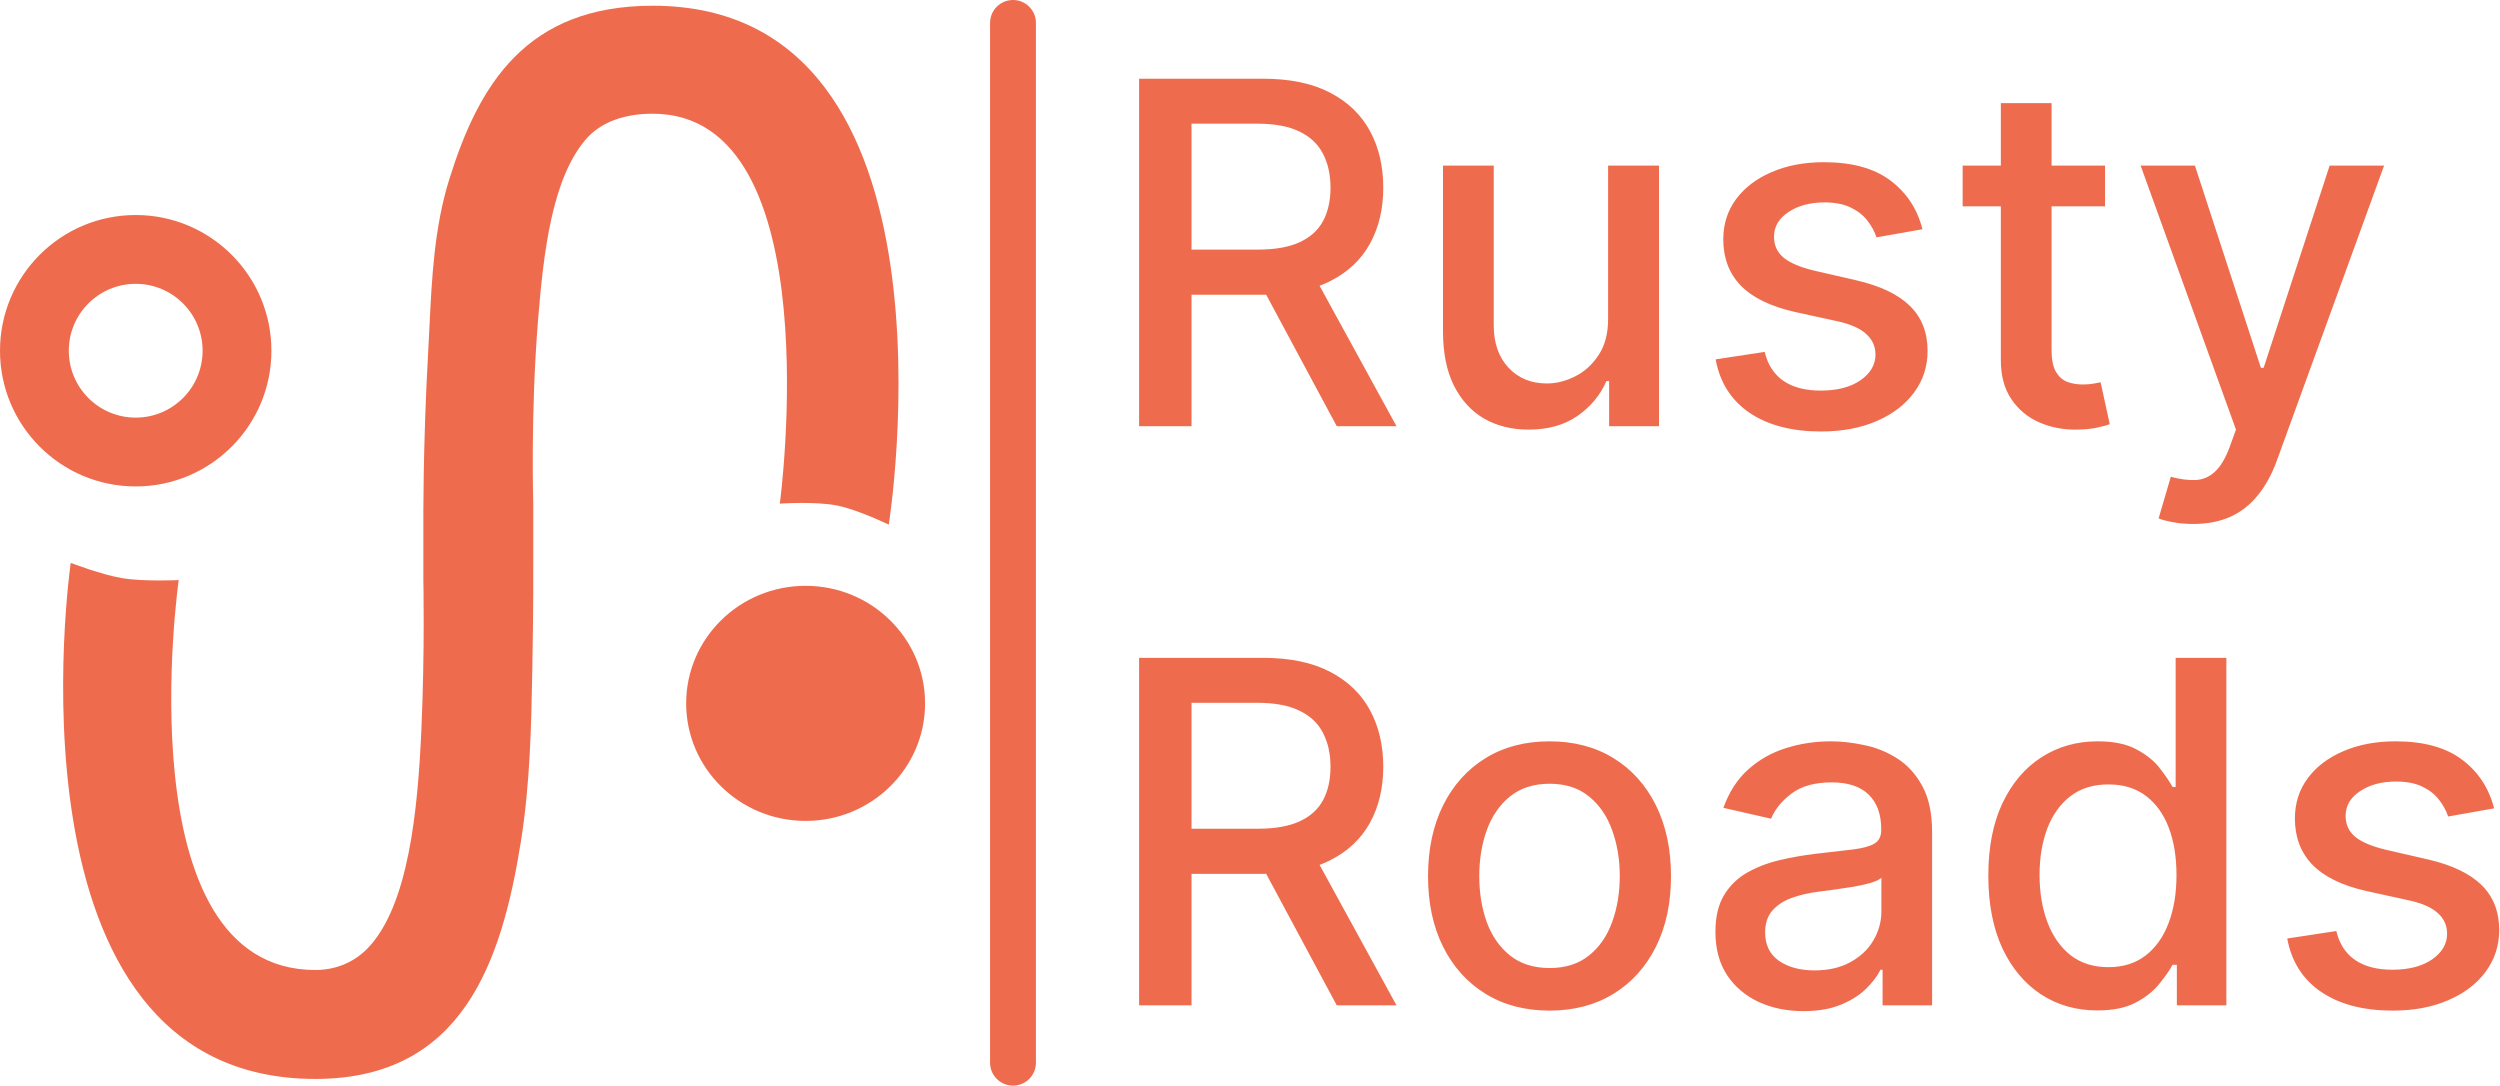 <svg width="1308" height="568" viewBox="0 0 1308 568" fill="none" xmlns="http://www.w3.org/2000/svg">
<path fill-rule="evenodd" clip-rule="evenodd" d="M542 12C542 5.373 536.627 0 530 0C523.373 0 518 5.373 518 12V556C518 562.627 523.373 568 530 568C536.627 568 542 562.627 542 556V12ZM37.001 294.5C37.001 294.5 -2.09 564.5 165.001 564.5C242.346 564.5 262.523 502.647 272.5 440.5C277.358 410.242 277.951 379.212 278.435 353.879C278.457 352.741 278.478 351.614 278.5 350.5C279.146 317.3 279 294.5 279 294.5V263.5C279 263.5 277.543 216.573 281.5 167.5C284.413 131.374 288.902 94.085 306 73.5C314.534 63.225 327.787 59.5 341.5 59.5C435.515 59.5 408 263.5 408 263.5C408 263.5 426.505 262.201 438 264.5C449.026 266.705 465 274.5 465 274.5C465 274.5 508.5 3 341.5 3C275.329 3 250.505 44.154 235 94C227.207 119.054 225.918 145.659 224.687 171.075C224.468 175.593 224.251 180.073 224 184.5C221.208 233.669 221.5 274.5 221.5 274.5V303.5C221.5 303.5 222.314 339.341 220.5 381C218.616 424.268 213.722 473.813 192.5 496C185.348 503.477 175.625 507.5 165.001 507.5C64.399 507.5 93.5 303.5 93.5 303.5C93.5 303.5 75.373 304.382 64 302.5C53.15 300.705 37.001 294.5 37.001 294.5ZM421.5 429.5C456.018 429.5 484 401.966 484 368C484 334.034 456.018 306.5 421.5 306.5C386.982 306.5 359 334.034 359 368C359 401.966 386.982 429.5 421.5 429.5ZM71 254.5C110.212 254.5 142 222.712 142 183.5C142 144.288 110.212 112.5 71 112.5C31.788 112.5 0 144.288 0 183.5C0 222.712 31.788 254.5 71 254.5ZM71 218.5C90.33 218.5 106 202.83 106 183.5C106 164.17 90.33 148.5 71 148.5C51.67 148.5 36 164.17 36 183.5C36 202.83 51.67 218.5 71 218.5ZM595.975 223V41.182H660.783C674.87 41.182 686.559 43.608 695.851 48.462C705.202 53.315 712.186 60.032 716.802 68.614C721.419 77.137 723.727 86.991 723.727 98.177C723.727 109.304 721.389 119.1 716.714 127.563C712.097 135.968 705.113 142.508 695.762 147.183C694.059 148.04 692.276 148.818 690.412 149.518L730.652 223H699.402L662.462 154.184C661.877 154.193 661.288 154.197 660.695 154.197H623.408V223H595.975ZM658.209 130.582H623.408V64.708H657.854C666.909 64.708 674.218 66.069 679.782 68.792C685.405 71.455 689.518 75.302 692.122 80.333C694.785 85.364 696.117 91.312 696.117 98.177C696.117 104.984 694.815 110.814 692.211 115.667C689.607 120.52 685.493 124.219 679.871 126.764C674.307 129.309 667.087 130.582 658.209 130.582ZM841.359 166.448V86.636H867.992V223H841.891V199.385H840.471C837.334 206.665 832.303 212.731 825.379 217.584C818.513 222.379 809.961 224.776 799.722 224.776C790.962 224.776 783.209 222.852 776.462 219.005C769.774 215.099 764.506 209.328 760.659 201.693C756.871 194.058 754.977 184.618 754.977 173.373V86.636H781.522V170.177C781.522 179.469 784.097 186.867 789.246 192.371C794.395 197.876 801.083 200.628 809.31 200.628C814.281 200.628 819.223 199.385 824.136 196.899C829.107 194.413 833.221 190.655 836.476 185.624C839.79 180.593 841.418 174.201 841.359 166.448ZM981.784 124.19L1005.84 119.928C1003.12 109.275 997.527 100.782 989.064 94.449C980.6 88.057 969 84.861 954.263 84.861C944.023 84.861 934.938 86.577 927.008 90.01C919.077 93.383 912.862 98.089 908.364 104.126C903.866 110.163 901.617 117.206 901.617 125.255C901.617 134.961 904.635 142.981 910.672 149.314C916.768 155.647 926.179 160.263 938.904 163.163L961.986 168.224C968.497 169.703 973.32 171.893 976.457 174.793C979.653 177.693 981.251 181.274 981.251 185.535C981.251 190.803 978.647 195.271 973.439 198.941C968.23 202.551 961.276 204.356 952.576 204.356C944.586 204.356 938.105 202.67 933.133 199.296C928.162 195.863 924.877 190.803 923.279 184.115L897.622 188.021C899.812 200.095 905.73 209.417 915.378 215.986C925.025 222.497 937.483 225.752 952.753 225.752C963.762 225.752 973.439 223.947 981.784 220.337C990.188 216.726 996.728 211.755 1001.4 205.422C1006.14 199.03 1008.51 191.75 1008.51 183.582C1008.51 173.935 1005.43 166.093 999.273 160.056C993.118 154.019 983.767 149.551 971.219 146.651L949.557 141.679C942.041 139.903 936.596 137.625 933.222 134.843C929.849 132.061 928.162 128.392 928.162 123.834C928.162 118.567 930.677 114.276 935.708 110.962C940.739 107.588 947.012 105.901 954.529 105.901C960.033 105.901 964.62 106.789 968.29 108.565C971.959 110.34 974.859 112.619 976.99 115.401C979.18 118.182 980.778 121.112 981.784 124.19ZM1101.35 86.636V107.943H1073.38V182.961C1073.38 188.11 1074.15 191.987 1075.69 194.591C1077.23 197.136 1079.21 198.882 1081.64 199.829C1084.12 200.717 1086.82 201.16 1089.72 201.16C1091.85 201.16 1093.71 201.012 1095.31 200.717C1096.91 200.421 1098.15 200.184 1099.04 200.006L1103.83 221.935C1102.29 222.526 1100.1 223.118 1097.26 223.71C1094.42 224.361 1090.87 224.716 1086.61 224.776C1079.63 224.894 1073.11 223.651 1067.08 221.047C1061.04 218.443 1056.16 214.418 1052.43 208.973C1048.7 203.528 1046.84 196.692 1046.84 188.465V107.943H1026.86V86.636H1046.84V53.966H1073.38V86.636H1101.35ZM1136.66 273.16C1139.91 273.811 1143.52 274.136 1147.49 274.136C1154.83 274.136 1161.28 272.893 1166.84 270.408C1172.41 267.922 1177.2 264.193 1181.22 259.222C1185.25 254.309 1188.56 248.302 1191.17 241.2L1247.36 86.636H1218.87L1184.33 192.46H1182.91L1148.38 86.636H1119.97L1169.86 224.776L1166.58 233.831C1164.33 239.868 1161.72 244.218 1158.76 246.881C1155.86 249.545 1152.52 250.965 1148.73 251.143C1144.94 251.32 1140.62 250.758 1135.77 249.456L1129.38 271.207C1130.98 271.917 1133.4 272.568 1136.66 273.16ZM595.975 526V344.182H660.783C674.87 344.182 686.559 346.608 695.851 351.462C705.202 356.315 712.186 363.032 716.802 371.614C721.419 380.137 723.727 389.991 723.727 401.177C723.727 412.304 721.389 422.1 716.714 430.563C712.097 438.968 705.113 445.508 695.762 450.183C694.059 451.04 692.276 451.818 690.412 452.518L730.652 526H699.402L662.462 457.184C661.877 457.193 661.288 457.197 660.695 457.197H623.408V526H595.975ZM658.209 433.582H623.408V367.708H657.854C666.909 367.708 674.218 369.069 679.782 371.792C685.405 374.455 689.518 378.302 692.122 383.333C694.785 388.364 696.117 394.312 696.117 401.177C696.117 407.984 694.815 413.814 692.211 418.667C689.607 423.52 685.493 427.219 679.871 429.764C674.307 432.309 667.087 433.582 658.209 433.582ZM777.238 519.963C786.767 525.822 797.924 528.752 810.708 528.752C823.492 528.752 834.648 525.822 844.177 519.963C853.706 514.104 861.104 505.906 866.372 495.371C871.639 484.836 874.273 472.526 874.273 458.44C874.273 444.294 871.639 431.924 866.372 421.33C861.104 410.736 853.706 402.509 844.177 396.65C834.648 390.79 823.492 387.861 810.708 387.861C797.924 387.861 786.767 390.79 777.238 396.65C767.71 402.509 760.311 410.736 755.044 421.33C749.776 431.924 747.143 444.294 747.143 458.44C747.143 472.526 749.776 484.836 755.044 495.371C760.311 505.906 767.71 514.104 777.238 519.963ZM831.393 499.899C825.948 504.279 819.083 506.469 810.797 506.469C802.451 506.469 795.527 504.279 790.023 499.899C784.577 495.519 780.523 489.69 777.86 482.41C775.256 475.13 773.954 467.11 773.954 458.351C773.954 449.651 775.256 441.66 777.86 434.381C780.523 427.042 784.577 421.153 790.023 416.714C795.527 412.275 802.451 410.055 810.797 410.055C819.083 410.055 825.948 412.275 831.393 416.714C836.838 421.153 840.863 427.042 843.467 434.381C846.13 441.66 847.462 449.651 847.462 458.351C847.462 467.11 846.13 475.13 843.467 482.41C840.863 489.69 836.838 495.519 831.393 499.899ZM943.587 529.018C934.946 529.018 927.133 527.42 920.149 524.224C913.166 520.969 907.632 516.264 903.548 510.109C899.523 503.953 897.511 496.407 897.511 487.47C897.511 479.776 898.991 473.443 901.95 468.472C904.909 463.5 908.904 459.564 913.935 456.664C918.966 453.764 924.588 451.574 930.803 450.094C937.017 448.615 943.35 447.49 949.801 446.721C957.969 445.774 964.598 445.004 969.688 444.413C974.778 443.762 978.477 442.726 980.785 441.305C983.093 439.885 984.247 437.577 984.247 434.381V433.759C984.247 426.006 982.058 419.999 977.678 415.737C973.357 411.476 966.906 409.345 958.324 409.345C949.387 409.345 942.344 411.328 937.195 415.293C932.105 419.2 928.583 423.55 926.63 428.344L901.684 422.662C904.643 414.376 908.963 407.688 914.645 402.598C920.386 397.449 926.985 393.72 934.443 391.412C941.9 389.044 949.742 387.861 957.969 387.861C963.414 387.861 969.185 388.512 975.281 389.814C981.436 391.057 987.177 393.365 992.504 396.739C997.89 400.112 1002.3 404.936 1005.73 411.209C1009.16 417.424 1010.88 425.503 1010.88 435.446V526H984.958V507.356H983.892C982.176 510.789 979.601 514.163 976.169 517.477C972.736 520.792 968.327 523.544 962.941 525.734C957.555 527.923 951.104 529.018 943.587 529.018ZM949.358 507.712C956.697 507.712 962.97 506.262 968.179 503.361C973.446 500.461 977.441 496.673 980.164 491.998C982.945 487.263 984.336 482.203 984.336 476.817V459.239C983.389 460.186 981.555 461.073 978.832 461.902C976.169 462.671 973.121 463.352 969.688 463.944C966.255 464.477 962.911 464.98 959.656 465.453C956.401 465.867 953.678 466.222 951.488 466.518C946.339 467.169 941.634 468.264 937.372 469.803C933.17 471.342 929.797 473.562 927.252 476.462C924.766 479.303 923.523 483.09 923.523 487.825C923.523 494.395 925.95 499.366 930.803 502.74C935.656 506.054 941.841 507.712 949.358 507.712ZM1067.81 520.229C1076.45 525.852 1086.28 528.663 1097.28 528.663C1105.57 528.663 1112.32 527.272 1117.53 524.491C1122.73 521.709 1126.82 518.454 1129.78 514.725C1132.8 510.996 1135.1 507.682 1136.7 504.782H1138.92V526H1164.84V344.182H1138.3V411.742H1136.7C1135.1 408.901 1132.86 405.616 1129.96 401.888C1127.11 398.159 1123.09 394.904 1117.88 392.122C1112.73 389.281 1105.93 387.861 1097.46 387.861C1086.51 387.861 1076.72 390.642 1068.08 396.206C1059.44 401.769 1052.63 409.789 1047.66 420.265C1042.74 430.741 1040.29 443.347 1040.29 458.084C1040.29 472.822 1042.72 485.458 1047.57 495.993C1052.48 506.469 1059.23 514.548 1067.81 520.229ZM1122.5 499.988C1117.23 504.013 1110.78 506.025 1103.14 506.025C1095.27 506.025 1088.64 503.924 1083.26 499.722C1077.93 495.46 1073.91 489.69 1071.18 482.41C1068.46 475.13 1067.1 466.933 1067.1 457.818C1067.1 448.822 1068.43 440.743 1071.09 433.582C1073.82 426.42 1077.84 420.768 1083.17 416.625C1088.5 412.482 1095.15 410.41 1103.14 410.41C1110.9 410.41 1117.41 412.393 1122.68 416.359C1127.94 420.324 1131.94 425.858 1134.66 432.96C1137.38 440.062 1138.74 448.348 1138.74 457.818C1138.74 467.406 1137.35 475.811 1134.57 483.031C1131.85 490.252 1127.82 495.904 1122.5 499.988ZM1304.92 422.928L1280.86 427.19C1279.85 424.112 1278.25 421.182 1276.06 418.401C1273.93 415.619 1271.03 413.34 1267.36 411.565C1263.69 409.789 1259.11 408.901 1253.6 408.901C1246.08 408.901 1239.81 410.588 1234.78 413.962C1229.75 417.276 1227.23 421.567 1227.23 426.834C1227.23 431.392 1228.92 435.061 1232.29 437.843C1235.67 440.625 1241.11 442.903 1248.63 444.679L1270.29 449.651C1282.84 452.551 1292.19 457.019 1298.35 463.056C1304.5 469.093 1307.58 476.935 1307.58 486.582C1307.58 494.75 1305.21 502.03 1300.48 508.422C1295.8 514.755 1289.26 519.726 1280.86 523.337C1272.51 526.947 1262.83 528.752 1251.83 528.752C1236.56 528.752 1224.1 525.497 1214.45 518.986C1204.8 512.417 1198.88 503.095 1196.69 491.021L1222.35 487.115C1223.95 493.803 1227.23 498.863 1232.21 502.296C1237.18 505.67 1243.66 507.356 1251.65 507.356C1260.35 507.356 1267.3 505.551 1272.51 501.941C1277.72 498.272 1280.32 493.803 1280.32 488.535C1280.32 484.274 1278.73 480.693 1275.53 477.793C1272.39 474.893 1267.57 472.703 1261.06 471.224L1237.98 466.163C1225.25 463.263 1215.84 458.647 1209.74 452.314C1203.71 445.981 1200.69 437.961 1200.69 428.255C1200.69 420.206 1202.94 413.163 1207.44 407.126C1211.93 401.089 1218.15 396.383 1226.08 393.01C1234.01 389.577 1243.1 387.861 1253.33 387.861C1268.07 387.861 1279.67 391.057 1288.14 397.449C1296.6 403.782 1302.19 412.275 1304.92 422.928Z" fill="#EE6C4D"/>
</svg>
